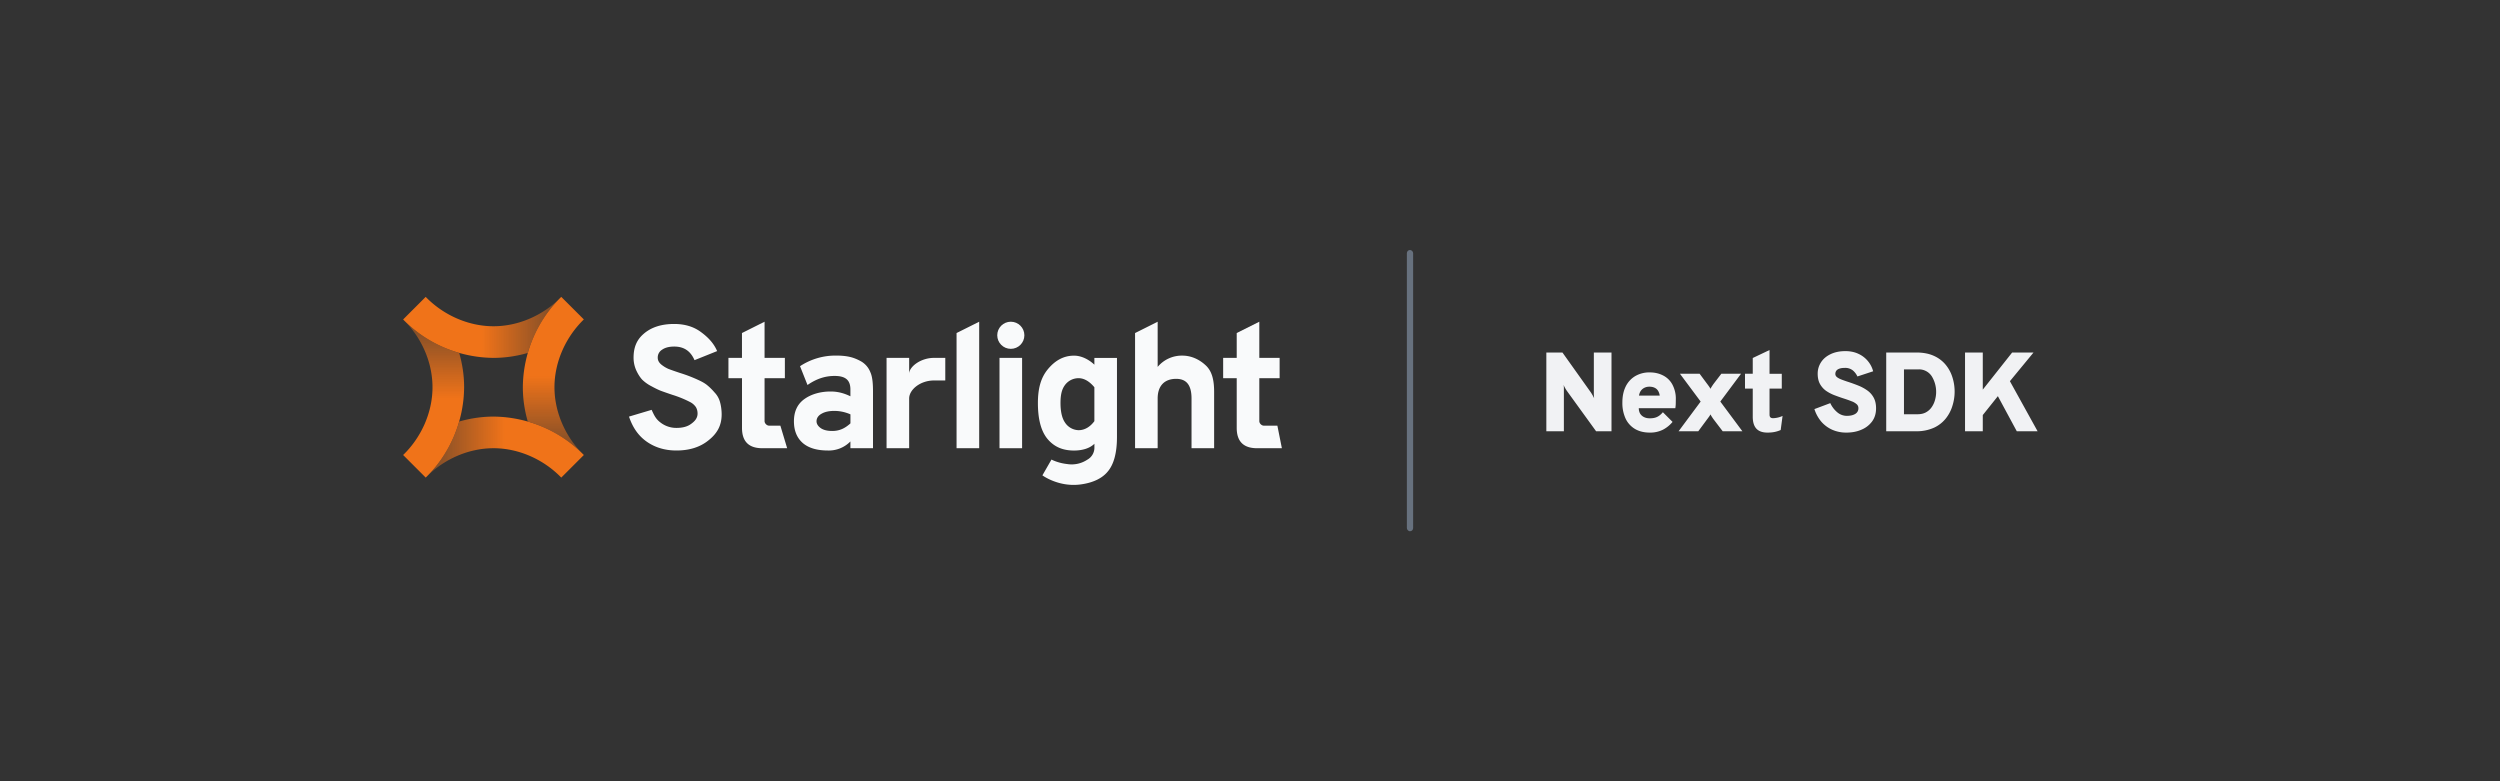 <svg width="800" height="250" viewBox="0 0 800 250" fill="none" xmlns="http://www.w3.org/2000/svg"><rect x="0" y="0" width="800" height="250" fill="#333333" stroke="none"/><path d="M402.25 143.43c-4.33 0-6.5-2.17-6.5-6.5v-15.9h-4.34v-6.51h4.34v-7.95l7.23-3.62v11.57h6.5v6.5h-6.5v13.74c0 .72.72 1.45 1.44 1.45h4.34l1.44 7.22h-7.95ZM363.22 143.43v-36.86l7.23-3.62v14.46a10.05 10.05 0 0 1 7.95-3.61c2.86 0 5.47 1.28 7.39 3.08 1.95 1.77 2.73 4.5 2.73 8.48v18.07h-7.23v-15.9c0-4.25-1.58-6.3-4.92-6.3-3.65 0-5.92 2.13-5.92 6.3v15.9h-7.23Z" fill="#F9FAFB"/><path fill-rule="evenodd" clip-rule="evenodd" d="M347.83 147.16a4.39 4.39 0 0 0 2.38-3.73V142c-1.47 1.46-3.84 2.17-6.51 2.17-3.57 0-6.32-1.12-8.5-3.71-2.18-2.63-3.07-6.63-3.07-11.47 0-4.59.89-7.98 3.07-10.7 2.22-2.73 4.93-4.48 8.5-4.48 2.56 0 4.96 1.42 6.5 2.89v-2.17h7.23v25.3c0 5.15-1.03 8.8-2.95 11.06-1.63 2-4.4 3.54-8.61 4.12-7.1.98-12.3-2.9-12.3-2.9l2.9-5.05c.72.36 2.53 1.16 5.06 1.44a9.05 9.05 0 0 0 6.3-1.33Zm2.38-12.4c-1.13 1.54-2.85 2.9-5.06 2.9a5.38 5.38 0 0 1-4.43-2.57c-.97-1.46-1.36-3.67-1.36-6.11 0-2.6.39-4.32 1.36-5.67a5.41 5.41 0 0 1 4.42-2.29c2.03 0 3.75 1.32 5.06 2.9v10.84Z" fill="#F9FAFB"/><path d="M319.84 143.43v-28.91h7.23v28.91h-7.23Z" fill="#F9FAFB"/><circle cx="323.46" cy="107.29" fill="#F9FAFB" r="4.34"/><path d="M306.1 143.43v-36.86l7.24-3.62v40.48h-7.23ZM283.7 143.43v-28.91h7.23v5.06c0-2.17 3.61-5.06 7.95-5.06h3.61v7.23h-3.61c-4.34 0-7.95 2.89-7.95 5.78v15.9h-7.23ZM272.13 143.43v-2.17a9.64 9.64 0 0 1-7.23 2.9c-3.12 0-5.91-.65-7.9-2.3-1.96-1.66-2.94-4-2.94-7.05 0-3.12 1.1-5.49 3.33-7.1 2.25-1.62 5.23-2.43 8.39-2.43 2.52 0 4.47.63 6.35 1.53v-2.17c0-3.05-1.6-4.34-5.06-4.34-3.15 0-5.9.98-8.67 2.9l-2.39-6.02a20.58 20.58 0 0 1 11.79-3.39c1.54 0 2.89.14 4.06.4 1.2.26 2.44.75 3.72 1.47a6.86 6.86 0 0 1 2.93 3.44c.71 1.54.85 3.85.85 6.18v18.15h-7.23Zm-5.79-5.52c2.3 0 4.06-.85 5.8-2.43v-2.89a12.92 12.92 0 0 0-5.12-1.1c-1.65 0-2.99.27-4 .84-1.02.52-1.73 1.35-1.73 2.48 0 .94.62 1.7 1.44 2.25.87.57 2.07.85 3.61.85ZM243.94 143.43c-4.34 0-6.5-2.17-6.5-6.5v-15.9h-4.34v-6.51h4.33v-7.95l7.23-3.62v11.57h6.5v6.5h-6.5v13.74c0 .72.73 1.45 1.45 1.45h3.61l2.17 7.22h-7.95ZM216.47 144.16c-3.68 0-6.88-.96-9.59-2.88-2.7-1.92-4.46-4.58-5.6-7.97l7.24-2.16c.86 1.87 1.37 2.96 2.88 4.09a8.25 8.25 0 0 0 5.07 1.69c1.96 0 3.5-.42 4.62-1.24 1.17-.83 2.13-1.82 2.13-3.36 0-.8-.19-1.49-.56-2.09a5 5 0 0 0-1.92-1.63 34.32 34.32 0 0 0-5.53-2.25 150.4 150.4 0 0 1-3.6-1.25c-.8-.3-1.84-.8-3.16-1.52a12.02 12.02 0 0 1-2.99-2.14c-.68-.76-1.3-1.73-1.86-2.94a9.88 9.88 0 0 1-.86-4c0-3.07.82-5.61 3.23-7.68 2.4-2.1 5.66-3.16 9.75-3.16 3.39 0 6.22.85 8.52 2.54 2.33 1.7 4.16 3.6 5.24 6.14l-7.23 2.9c-1.24-2.8-3.23-4.35-6.5-4.35-1.66 0-2.95.34-3.9 1.02a2.9 2.9 0 0 0-1.37 2.6c0 .78.38 1.5 1.13 2.13a10 10 0 0 0 2.31 1.41c.79.3 2.03.74 3.72 1.3a46.14 46.14 0 0 1 5.98 2.31c1.24.57 2.2 1.15 2.87 1.75.72.6 1.45 1.33 2.2 2.2a7.13 7.13 0 0 1 1.7 2.99c.33 1.13.54 2.63.54 3.98 0 3.72-1.55 6.21-4.25 8.35-2.67 2.15-6.08 3.22-10.21 3.22Z" fill="#F9FAFB"/><path d="M138.4 123.92c0 8.36-3.82 16.3-9.4 21.68l7.23 7.23a40.92 40.92 0 0 0 12.29-28.91c0-3.77-.56-7.46-1.58-10.98a41.34 41.34 0 0 1-17.23-10c5.2 5.37 8.69 12.97 8.69 20.98Z" fill="url(#paint0_linear_201_53)"/><path d="M177.43 123.92c0-8.37 3.82-16.3 9.4-21.7L179.6 95a40.92 40.92 0 0 0-12.29 28.92c0 3.76.56 7.45 1.58 10.97a41.32 41.32 0 0 1 17.23 10c-5.19-5.36-8.69-12.97-8.69-20.97Z" fill="url(#paint1_linear_201_53)"/><path d="M157.92 104.4c-8.37 0-16.3-3.82-21.7-9.4l-7.22 7.23a40.92 40.92 0 0 0 28.92 12.29c3.76 0 7.45-.56 10.97-1.58a41.33 41.33 0 0 1 10-17.23c-5.36 5.2-12.97 8.69-20.97 8.69Z" fill="url(#paint2_linear_201_53)"/><path d="M157.92 143.43c8.36 0 16.3 3.82 21.68 9.4l7.23-7.23a40.92 40.92 0 0 0-28.91-12.29c-3.77 0-7.46.56-10.98 1.58a41.32 41.32 0 0 1-10 17.23c5.37-5.19 12.97-8.69 20.98-8.69Z" fill="url(#paint3_linear_201_53)"/><path d="M494.83 138v-25.2h5.15l9.1 12.78a15.73 15.73 0 0 1 1.05 1.87 11.46 11.46 0 0 1-.1-1.9V112.8h5.65V138h-4.93l-9.33-12.89a11.7 11.7 0 0 1-1.08-1.94c.06.32.1.67.1 1.04V138h-5.6Zm33.11.43c-1.82 0-3.4-.38-4.72-1.15a7.65 7.65 0 0 1-3.02-3.31 11.82 11.82 0 0 1-1.04-5.19c0-1.95.35-3.65 1.06-5.09a7.88 7.88 0 0 1 3.04-3.33 8.92 8.92 0 0 1 4.68-1.19c1.56 0 2.96.32 4.21.96a6.91 6.91 0 0 1 2.99 2.88 9.62 9.62 0 0 1 1.12 4.87l-.02 1.26c-.01.5-.06.99-.13 1.48h-11.7c0 .66.15 1.24.43 1.73.3.48.7.85 1.23 1.11.53.27 1.15.4 1.87.4.94 0 1.72-.15 2.34-.45.64-.3 1.25-.8 1.84-1.5l3.1 3.1a9.99 9.99 0 0 1-3.09 2.5 9.04 9.04 0 0 1-4.19.92Zm-3.46-11.84h6.63a3.92 3.92 0 0 0-.56-1.59 2.52 2.52 0 0 0-1.1-.93c-.45-.22-1-.33-1.65-.33-.88 0-1.62.26-2.22.76-.6.5-.96 1.2-1.1 2.09ZM537.15 138l7.06-9.5-6.63-8.9h6.3l2.3 3.1c.2.26.43.56.65.88.24.33.41.6.5.85a17.02 17.02 0 0 1 1.12-1.73l2.38-3.1h6.3l-6.63 8.9 7.06 9.5h-6.3l-2.8-3.67a13.6 13.6 0 0 1-1.12-1.73c-.1.23-.27.51-.52.85l-.64.86-2.73 3.69h-6.3Zm28.45.43c-1.6 0-2.78-.42-3.56-1.26-.77-.84-1.16-2.11-1.16-3.81v-9h-2.48v-4.76h2.48v-5.04l5.37-2.55v7.6h3.92v4.75h-3.92v8.35c0 .36.09.63.27.83.19.19.48.28.86.28a7.7 7.7 0 0 0 3.04-.72l-.6 4.5c-.58.27-1.22.47-1.92.62-.68.14-1.45.21-2.3.21Zm25.24 0a11 11 0 0 1-4.5-.9 10.1 10.1 0 0 1-3.5-2.57 11.72 11.72 0 0 1-2.23-4.05l5.08-1.91a8.47 8.47 0 0 0 2.23 2.93 4.72 4.72 0 0 0 3.06 1.14c1.12 0 2.01-.2 2.68-.61a2.03 2.03 0 0 0 1.03-1.84c0-.53-.2-.97-.6-1.31a5.07 5.07 0 0 0-1.63-.92c-.7-.28-1.51-.57-2.45-.87-.95-.3-1.91-.65-2.9-1.02-.98-.37-1.89-.84-2.72-1.4a6.7 6.7 0 0 1-1.98-2.2c-.5-.89-.75-2-.75-3.33 0-1.31.35-2.51 1.04-3.6.7-1.1 1.7-1.96 3.03-2.61 1.33-.66 2.94-1 4.82-1 1.56 0 2.95.3 4.16.87a8.55 8.55 0 0 1 4.7 5.58l-5.04 1.66a5.44 5.44 0 0 0-1.48-1.95 3.9 3.9 0 0 0-2.63-.79c-.94 0-1.68.17-2.2.5-.5.33-.75.81-.75 1.45 0 .38.18.72.52 1 .35.28.84.54 1.46.78.63.24 1.36.5 2.2.77 1.06.35 2.12.73 3.16 1.15 1.06.42 2.01.94 2.87 1.55a6.75 6.75 0 0 1 2.05 2.3c.51.93.77 2.07.77 3.43 0 1.64-.42 3.04-1.27 4.2a8 8 0 0 1-3.43 2.65c-1.42.62-3.02.92-4.8.92Zm12.75-.43v-25.2h9.57c2.2 0 4.1.35 5.65 1.06a10.3 10.3 0 0 1 3.82 2.88c.98 1.2 1.7 2.55 2.16 4.05a15.07 15.07 0 0 1 .02 8.96 12.16 12.16 0 0 1-2.1 4.1 10.45 10.45 0 0 1-3.84 3.02 13.52 13.52 0 0 1-5.85 1.13h-9.43Zm5.68-5.44h4.29c1.09 0 2.01-.2 2.77-.63a5.3 5.3 0 0 0 1.85-1.7c.48-.71.83-1.49 1.05-2.33a9.52 9.52 0 0 0-1.01-7.4 4.85 4.85 0 0 0-4.27-2.3h-4.68v14.36Zm19.54 5.44v-25.2h5.68v11.88l9.4-11.88h6.84l-7.56 9.18 8.86 16.02h-6.66l-6.05-11.23-4.83 6.05V138h-5.68Z" fill="#F1F2F4"/><rect x="450.2" y="80" width="2" height="90" rx="1" fill="#67717E"/><defs><linearGradient id="paint0_linear_201_53" x1="138.76" y1="102.23" x2="138.76" y2="152.83" gradientUnits="userSpaceOnUse"><stop stop-color="#F07319" stop-opacity=".35"/><stop offset=".5" stop-color="#F07319"/></linearGradient><linearGradient id="paint1_linear_201_53" x1="177.07" y1="145.6" x2="177.07" y2="95" gradientUnits="userSpaceOnUse"><stop stop-color="#F07319" stop-opacity=".35"/><stop offset=".5" stop-color="#F07319"/></linearGradient><linearGradient id="paint2_linear_201_53" x1="179.6" y1="104.76" x2="129" y2="104.76" gradientUnits="userSpaceOnUse"><stop stop-color="#F07319" stop-opacity=".35"/><stop offset=".5" stop-color="#F07319"/></linearGradient><linearGradient id="paint3_linear_201_53" x1="136.23" y1="143.07" x2="186.83" y2="143.07" gradientUnits="userSpaceOnUse"><stop stop-color="#F07319" stop-opacity=".35"/><stop offset=".5" stop-color="#F07319"/></linearGradient></defs></svg>
